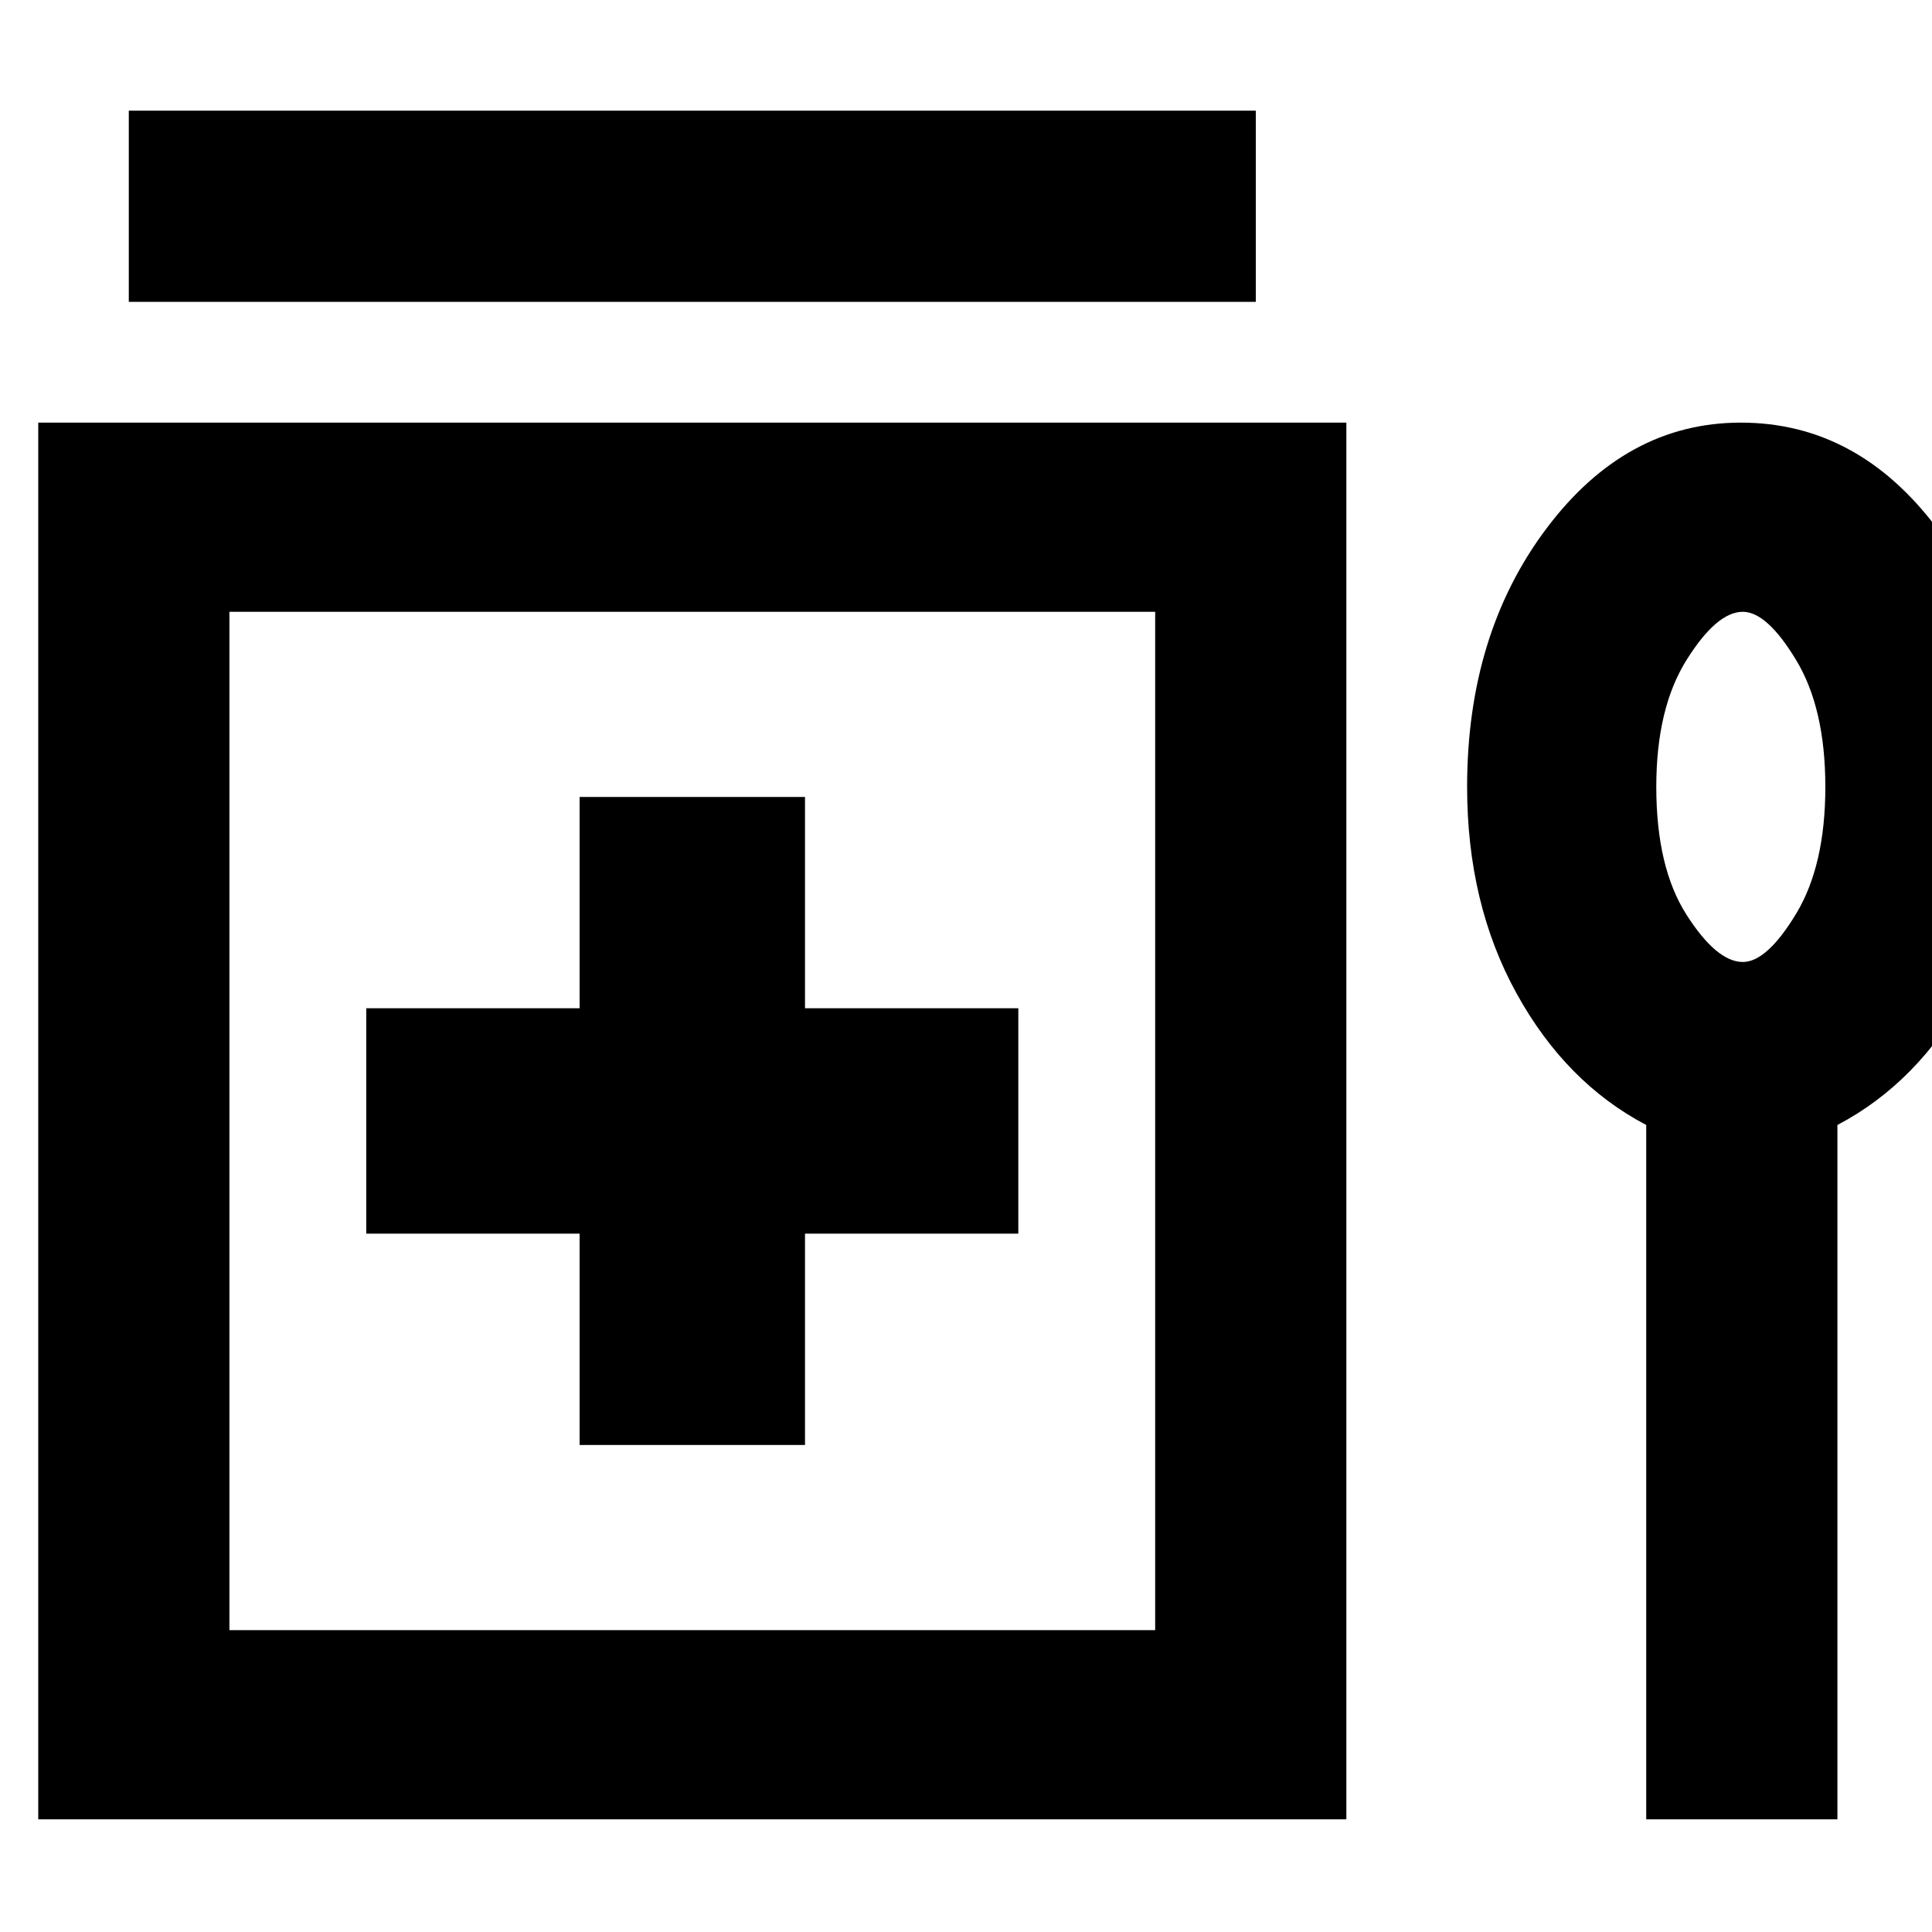 <svg xmlns="http://www.w3.org/2000/svg" width="48" height="48"><path d="M3.2 7.5V2.75h28V7.5zm11.2 28.4H20v-5.25h5.3v-5.6H20V19.8h-5.6v5.25H9.1v5.6h5.3zM.95 45.2V10.5h32.5v34.7zm4.75-4.7h23V15.2h-23zm35.2 4.7V27.95q-2-1.05-3.225-3.275-1.225-2.225-1.225-5.125 0-3.8 1.975-6.425T43.25 10.5q2.9 0 4.875 2.625T50.1 19.55q0 2.9-1.225 5.125T45.65 27.95V45.2zm2.4-21.3q.6 0 1.325-1.2t.725-3.15q0-1.95-.725-3.15T43.3 15.2q-.65 0-1.4 1.2-.75 1.2-.75 3.15 0 2 .75 3.175.75 1.175 1.4 1.175zm0-4.35zm-26.1 8.3z"/></svg>